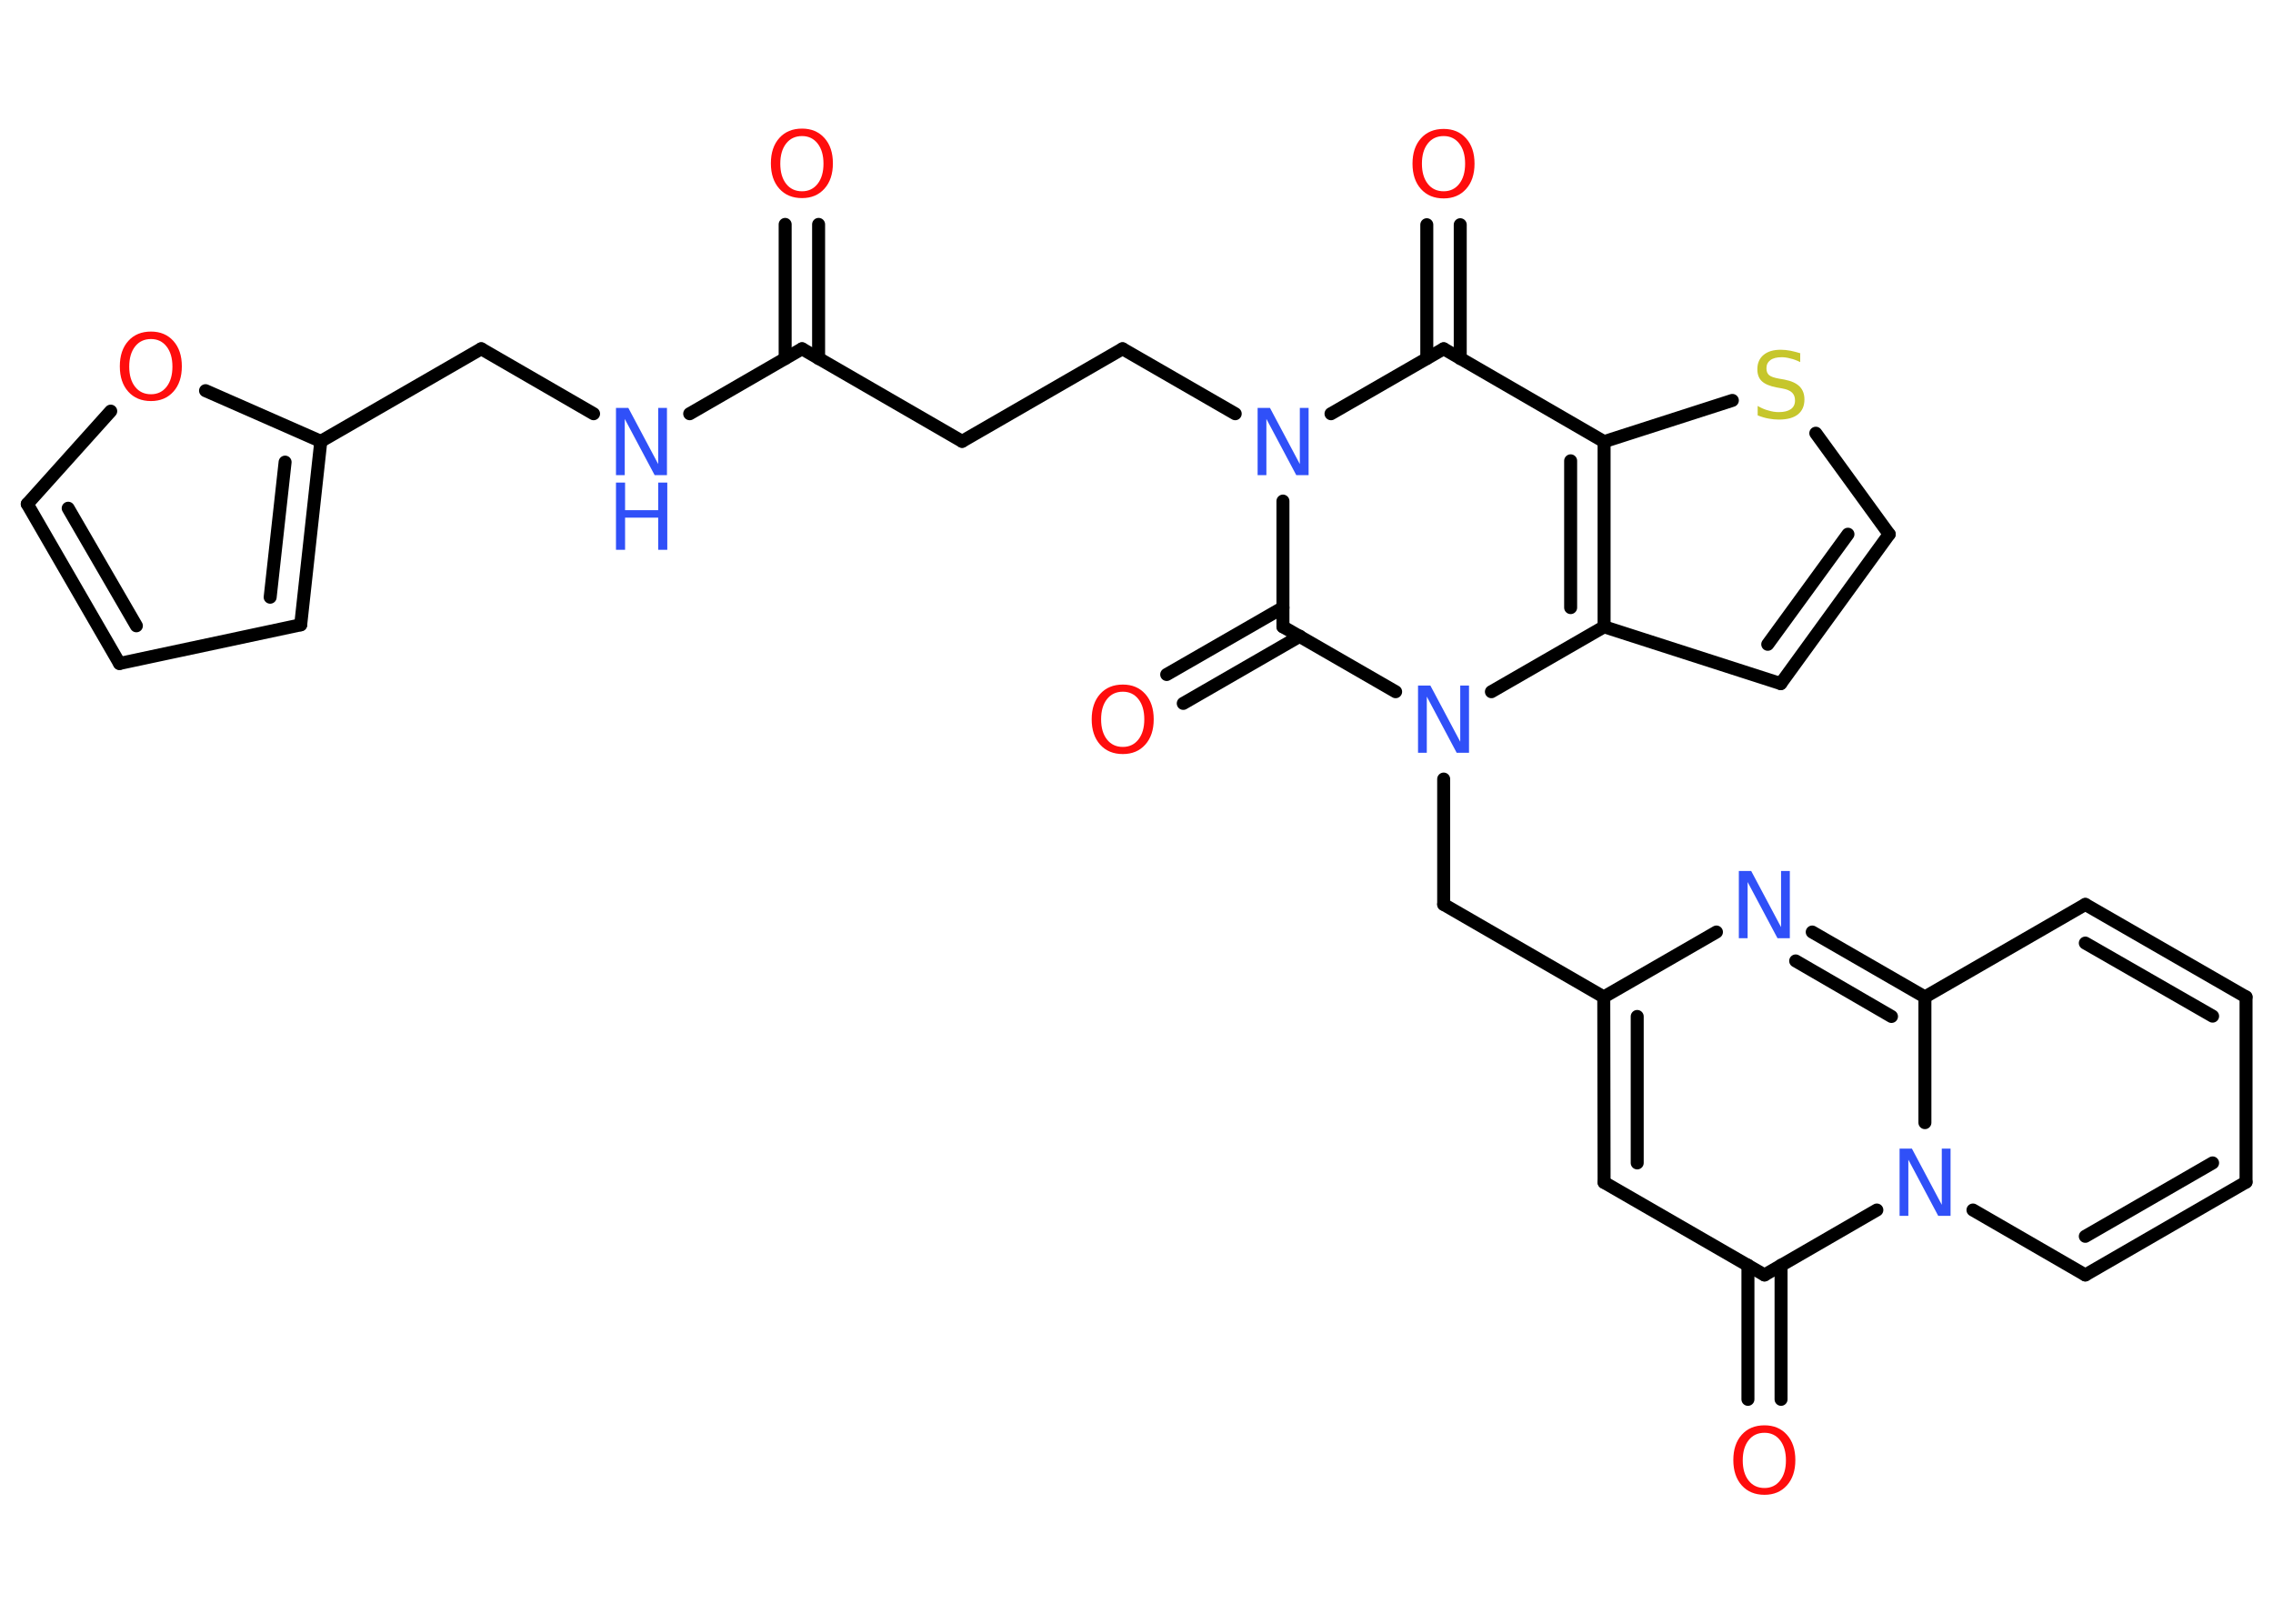 <?xml version='1.0' encoding='UTF-8'?>
<!DOCTYPE svg PUBLIC "-//W3C//DTD SVG 1.1//EN" "http://www.w3.org/Graphics/SVG/1.1/DTD/svg11.dtd">
<svg version='1.2' xmlns='http://www.w3.org/2000/svg' xmlns:xlink='http://www.w3.org/1999/xlink' width='70.0mm' height='50.0mm' viewBox='0 0 70.0 50.0'>
  <desc>Generated by the Chemistry Development Kit (http://github.com/cdk)</desc>
  <g stroke-linecap='round' stroke-linejoin='round' stroke='#000000' stroke-width='.4' fill='#3050F8'>
    <rect x='.0' y='.0' width='70.0' height='50.0' fill='#FFFFFF' stroke='none'/>
    <g id='mol1' class='mol'>
      <g id='mol1bnd1' class='bond'>
        <line x1='25.21' y1='6.91' x2='25.21' y2='11.04'/>
        <line x1='24.18' y1='6.91' x2='24.18' y2='11.04'/>
      </g>
      <line id='mol1bnd2' class='bond' x1='24.7' y1='10.74' x2='29.63' y2='13.59'/>
      <line id='mol1bnd3' class='bond' x1='29.63' y1='13.59' x2='34.57' y2='10.74'/>
      <line id='mol1bnd4' class='bond' x1='34.57' y1='10.74' x2='38.04' y2='12.74'/>
      <line id='mol1bnd5' class='bond' x1='40.99' y1='12.74' x2='44.46' y2='10.74'/>
      <g id='mol1bnd6' class='bond'>
        <line x1='43.94' y1='11.04' x2='43.94' y2='6.92'/>
        <line x1='44.97' y1='11.04' x2='44.97' y2='6.92'/>
      </g>
      <line id='mol1bnd7' class='bond' x1='44.46' y1='10.74' x2='49.4' y2='13.6'/>
      <line id='mol1bnd8' class='bond' x1='49.4' y1='13.6' x2='53.35' y2='12.33'/>
      <line id='mol1bnd9' class='bond' x1='55.92' y1='13.34' x2='58.18' y2='16.45'/>
      <g id='mol1bnd10' class='bond'>
        <line x1='54.84' y1='21.05' x2='58.18' y2='16.45'/>
        <line x1='54.44' y1='19.84' x2='56.91' y2='16.45'/>
      </g>
      <line id='mol1bnd11' class='bond' x1='54.84' y1='21.05' x2='49.4' y2='19.3'/>
      <g id='mol1bnd12' class='bond'>
        <line x1='49.4' y1='19.3' x2='49.4' y2='13.6'/>
        <line x1='48.37' y1='18.71' x2='48.37' y2='14.19'/>
      </g>
      <line id='mol1bnd13' class='bond' x1='49.4' y1='19.3' x2='45.93' y2='21.3'/>
      <line id='mol1bnd14' class='bond' x1='44.46' y1='23.99' x2='44.46' y2='27.85'/>
      <line id='mol1bnd15' class='bond' x1='44.46' y1='27.85' x2='49.39' y2='30.7'/>
      <g id='mol1bnd16' class='bond'>
        <line x1='49.39' y1='30.7' x2='49.4' y2='36.41'/>
        <line x1='50.42' y1='31.3' x2='50.42' y2='35.81'/>
      </g>
      <line id='mol1bnd17' class='bond' x1='49.4' y1='36.41' x2='54.34' y2='39.26'/>
      <g id='mol1bnd18' class='bond'>
        <line x1='54.85' y1='38.96' x2='54.85' y2='43.09'/>
        <line x1='53.83' y1='38.96' x2='53.83' y2='43.09'/>
      </g>
      <line id='mol1bnd19' class='bond' x1='54.34' y1='39.26' x2='57.8' y2='37.26'/>
      <line id='mol1bnd20' class='bond' x1='60.76' y1='37.26' x2='64.22' y2='39.26'/>
      <g id='mol1bnd21' class='bond'>
        <line x1='64.22' y1='39.26' x2='69.17' y2='36.4'/>
        <line x1='64.22' y1='38.07' x2='68.14' y2='35.81'/>
      </g>
      <line id='mol1bnd22' class='bond' x1='69.17' y1='36.4' x2='69.17' y2='30.7'/>
      <g id='mol1bnd23' class='bond'>
        <line x1='69.17' y1='30.7' x2='64.22' y2='27.85'/>
        <line x1='68.14' y1='31.29' x2='64.22' y2='29.04'/>
      </g>
      <line id='mol1bnd24' class='bond' x1='64.22' y1='27.85' x2='59.28' y2='30.7'/>
      <line id='mol1bnd25' class='bond' x1='59.28' y1='34.57' x2='59.28' y2='30.7'/>
      <g id='mol1bnd26' class='bond'>
        <line x1='59.28' y1='30.7' x2='55.81' y2='28.7'/>
        <line x1='58.25' y1='31.3' x2='55.3' y2='29.59'/>
      </g>
      <line id='mol1bnd27' class='bond' x1='49.39' y1='30.7' x2='52.86' y2='28.7'/>
      <line id='mol1bnd28' class='bond' x1='42.98' y1='21.3' x2='39.51' y2='19.3'/>
      <line id='mol1bnd29' class='bond' x1='39.51' y1='15.43' x2='39.51' y2='19.3'/>
      <g id='mol1bnd30' class='bond'>
        <line x1='40.03' y1='19.59' x2='36.44' y2='21.66'/>
        <line x1='39.51' y1='18.71' x2='35.93' y2='20.77'/>
      </g>
      <line id='mol1bnd31' class='bond' x1='24.7' y1='10.74' x2='21.24' y2='12.74'/>
      <line id='mol1bnd32' class='bond' x1='18.28' y1='12.74' x2='14.82' y2='10.74'/>
      <line id='mol1bnd33' class='bond' x1='14.82' y1='10.74' x2='9.88' y2='13.59'/>
      <g id='mol1bnd34' class='bond'>
        <line x1='9.26' y1='19.24' x2='9.88' y2='13.59'/>
        <line x1='8.32' y1='18.39' x2='8.78' y2='14.23'/>
      </g>
      <line id='mol1bnd35' class='bond' x1='9.26' y1='19.24' x2='3.68' y2='20.43'/>
      <g id='mol1bnd36' class='bond'>
        <line x1='.84' y1='15.52' x2='3.68' y2='20.43'/>
        <line x1='2.1' y1='15.65' x2='4.2' y2='19.27'/>
      </g>
      <line id='mol1bnd37' class='bond' x1='.84' y1='15.52' x2='3.41' y2='12.66'/>
      <line id='mol1bnd38' class='bond' x1='9.88' y1='13.59' x2='6.33' y2='12.03'/>
      <path id='mol1atm1' class='atom' d='M24.7 4.19q-.31 .0 -.49 .23q-.18 .23 -.18 .62q.0 .39 .18 .62q.18 .23 .49 .23q.3 .0 .48 -.23q.18 -.23 .18 -.62q.0 -.39 -.18 -.62q-.18 -.23 -.48 -.23zM24.7 3.96q.43 .0 .69 .29q.26 .29 .26 .78q.0 .49 -.26 .78q-.26 .29 -.69 .29q-.44 .0 -.7 -.29q-.26 -.29 -.26 -.78q.0 -.49 .26 -.78q.26 -.29 .7 -.29z' stroke='none' fill='#FF0D0D'/>
      <path id='mol1atm5' class='atom' d='M38.73 12.56h.38l.92 1.73v-1.73h.27v2.07h-.38l-.92 -1.73v1.73h-.27v-2.07z' stroke='none'/>
      <path id='mol1atm7' class='atom' d='M44.46 4.19q-.31 .0 -.49 .23q-.18 .23 -.18 .62q.0 .39 .18 .62q.18 .23 .49 .23q.3 .0 .48 -.23q.18 -.23 .18 -.62q.0 -.39 -.18 -.62q-.18 -.23 -.48 -.23zM44.46 3.97q.43 .0 .69 .29q.26 .29 .26 .78q.0 .49 -.26 .78q-.26 .29 -.69 .29q-.44 .0 -.7 -.29q-.26 -.29 -.26 -.78q.0 -.49 .26 -.78q.26 -.29 .7 -.29z' stroke='none' fill='#FF0D0D'/>
      <path id='mol1atm9' class='atom' d='M55.44 10.88v.27q-.16 -.08 -.3 -.11q-.14 -.04 -.27 -.04q-.23 .0 -.35 .09q-.12 .09 -.12 .25q.0 .14 .08 .21q.08 .07 .31 .11l.17 .03q.31 .06 .46 .21q.15 .15 .15 .4q.0 .3 -.2 .46q-.2 .16 -.59 .16q-.15 .0 -.31 -.03q-.17 -.03 -.34 -.1v-.29q.17 .1 .33 .14q.16 .05 .32 .05q.24 .0 .37 -.09q.13 -.09 .13 -.27q.0 -.15 -.09 -.24q-.09 -.09 -.31 -.13l-.17 -.03q-.31 -.06 -.45 -.19q-.14 -.13 -.14 -.37q.0 -.28 .19 -.44q.19 -.16 .53 -.16q.14 .0 .3 .03q.15 .03 .31 .08z' stroke='none' fill='#C6C62C'/>
      <path id='mol1atm13' class='atom' d='M43.67 21.11h.38l.92 1.73v-1.73h.27v2.07h-.38l-.92 -1.73v1.73h-.27v-2.07z' stroke='none'/>
      <path id='mol1atm18' class='atom' d='M54.34 44.12q-.31 .0 -.49 .23q-.18 .23 -.18 .62q.0 .39 .18 .62q.18 .23 .49 .23q.3 .0 .48 -.23q.18 -.23 .18 -.62q.0 -.39 -.18 -.62q-.18 -.23 -.48 -.23zM54.34 43.89q.43 .0 .69 .29q.26 .29 .26 .78q.0 .49 -.26 .78q-.26 .29 -.69 .29q-.44 .0 -.7 -.29q-.26 -.29 -.26 -.78q.0 -.49 .26 -.78q.26 -.29 .7 -.29z' stroke='none' fill='#FF0D0D'/>
      <path id='mol1atm19' class='atom' d='M58.5 35.37h.38l.92 1.73v-1.73h.27v2.07h-.38l-.92 -1.73v1.73h-.27v-2.07z' stroke='none'/>
      <path id='mol1atm25' class='atom' d='M53.55 26.82h.38l.92 1.73v-1.73h.27v2.07h-.38l-.92 -1.73v1.73h-.27v-2.07z' stroke='none'/>
      <path id='mol1atm27' class='atom' d='M34.58 21.3q-.31 .0 -.49 .23q-.18 .23 -.18 .62q.0 .39 .18 .62q.18 .23 .49 .23q.3 .0 .48 -.23q.18 -.23 .18 -.62q.0 -.39 -.18 -.62q-.18 -.23 -.48 -.23zM34.58 21.08q.43 .0 .69 .29q.26 .29 .26 .78q.0 .49 -.26 .78q-.26 .29 -.69 .29q-.44 .0 -.7 -.29q-.26 -.29 -.26 -.78q.0 -.49 .26 -.78q.26 -.29 .7 -.29z' stroke='none' fill='#FF0D0D'/>
      <g id='mol1atm28' class='atom'>
        <path d='M18.97 12.56h.38l.92 1.73v-1.73h.27v2.07h-.38l-.92 -1.73v1.73h-.27v-2.07z' stroke='none'/>
        <path d='M18.97 14.86h.28v.85h1.02v-.85h.28v2.07h-.28v-.99h-1.02v.99h-.28v-2.07z' stroke='none'/>
      </g>
      <path id='mol1atm34' class='atom' d='M4.65 10.44q-.31 .0 -.49 .23q-.18 .23 -.18 .62q.0 .39 .18 .62q.18 .23 .49 .23q.3 .0 .48 -.23q.18 -.23 .18 -.62q.0 -.39 -.18 -.62q-.18 -.23 -.48 -.23zM4.65 10.21q.43 .0 .69 .29q.26 .29 .26 .78q.0 .49 -.26 .78q-.26 .29 -.69 .29q-.44 .0 -.7 -.29q-.26 -.29 -.26 -.78q.0 -.49 .26 -.78q.26 -.29 .7 -.29z' stroke='none' fill='#FF0D0D'/>
    </g>
  </g>
</svg>
